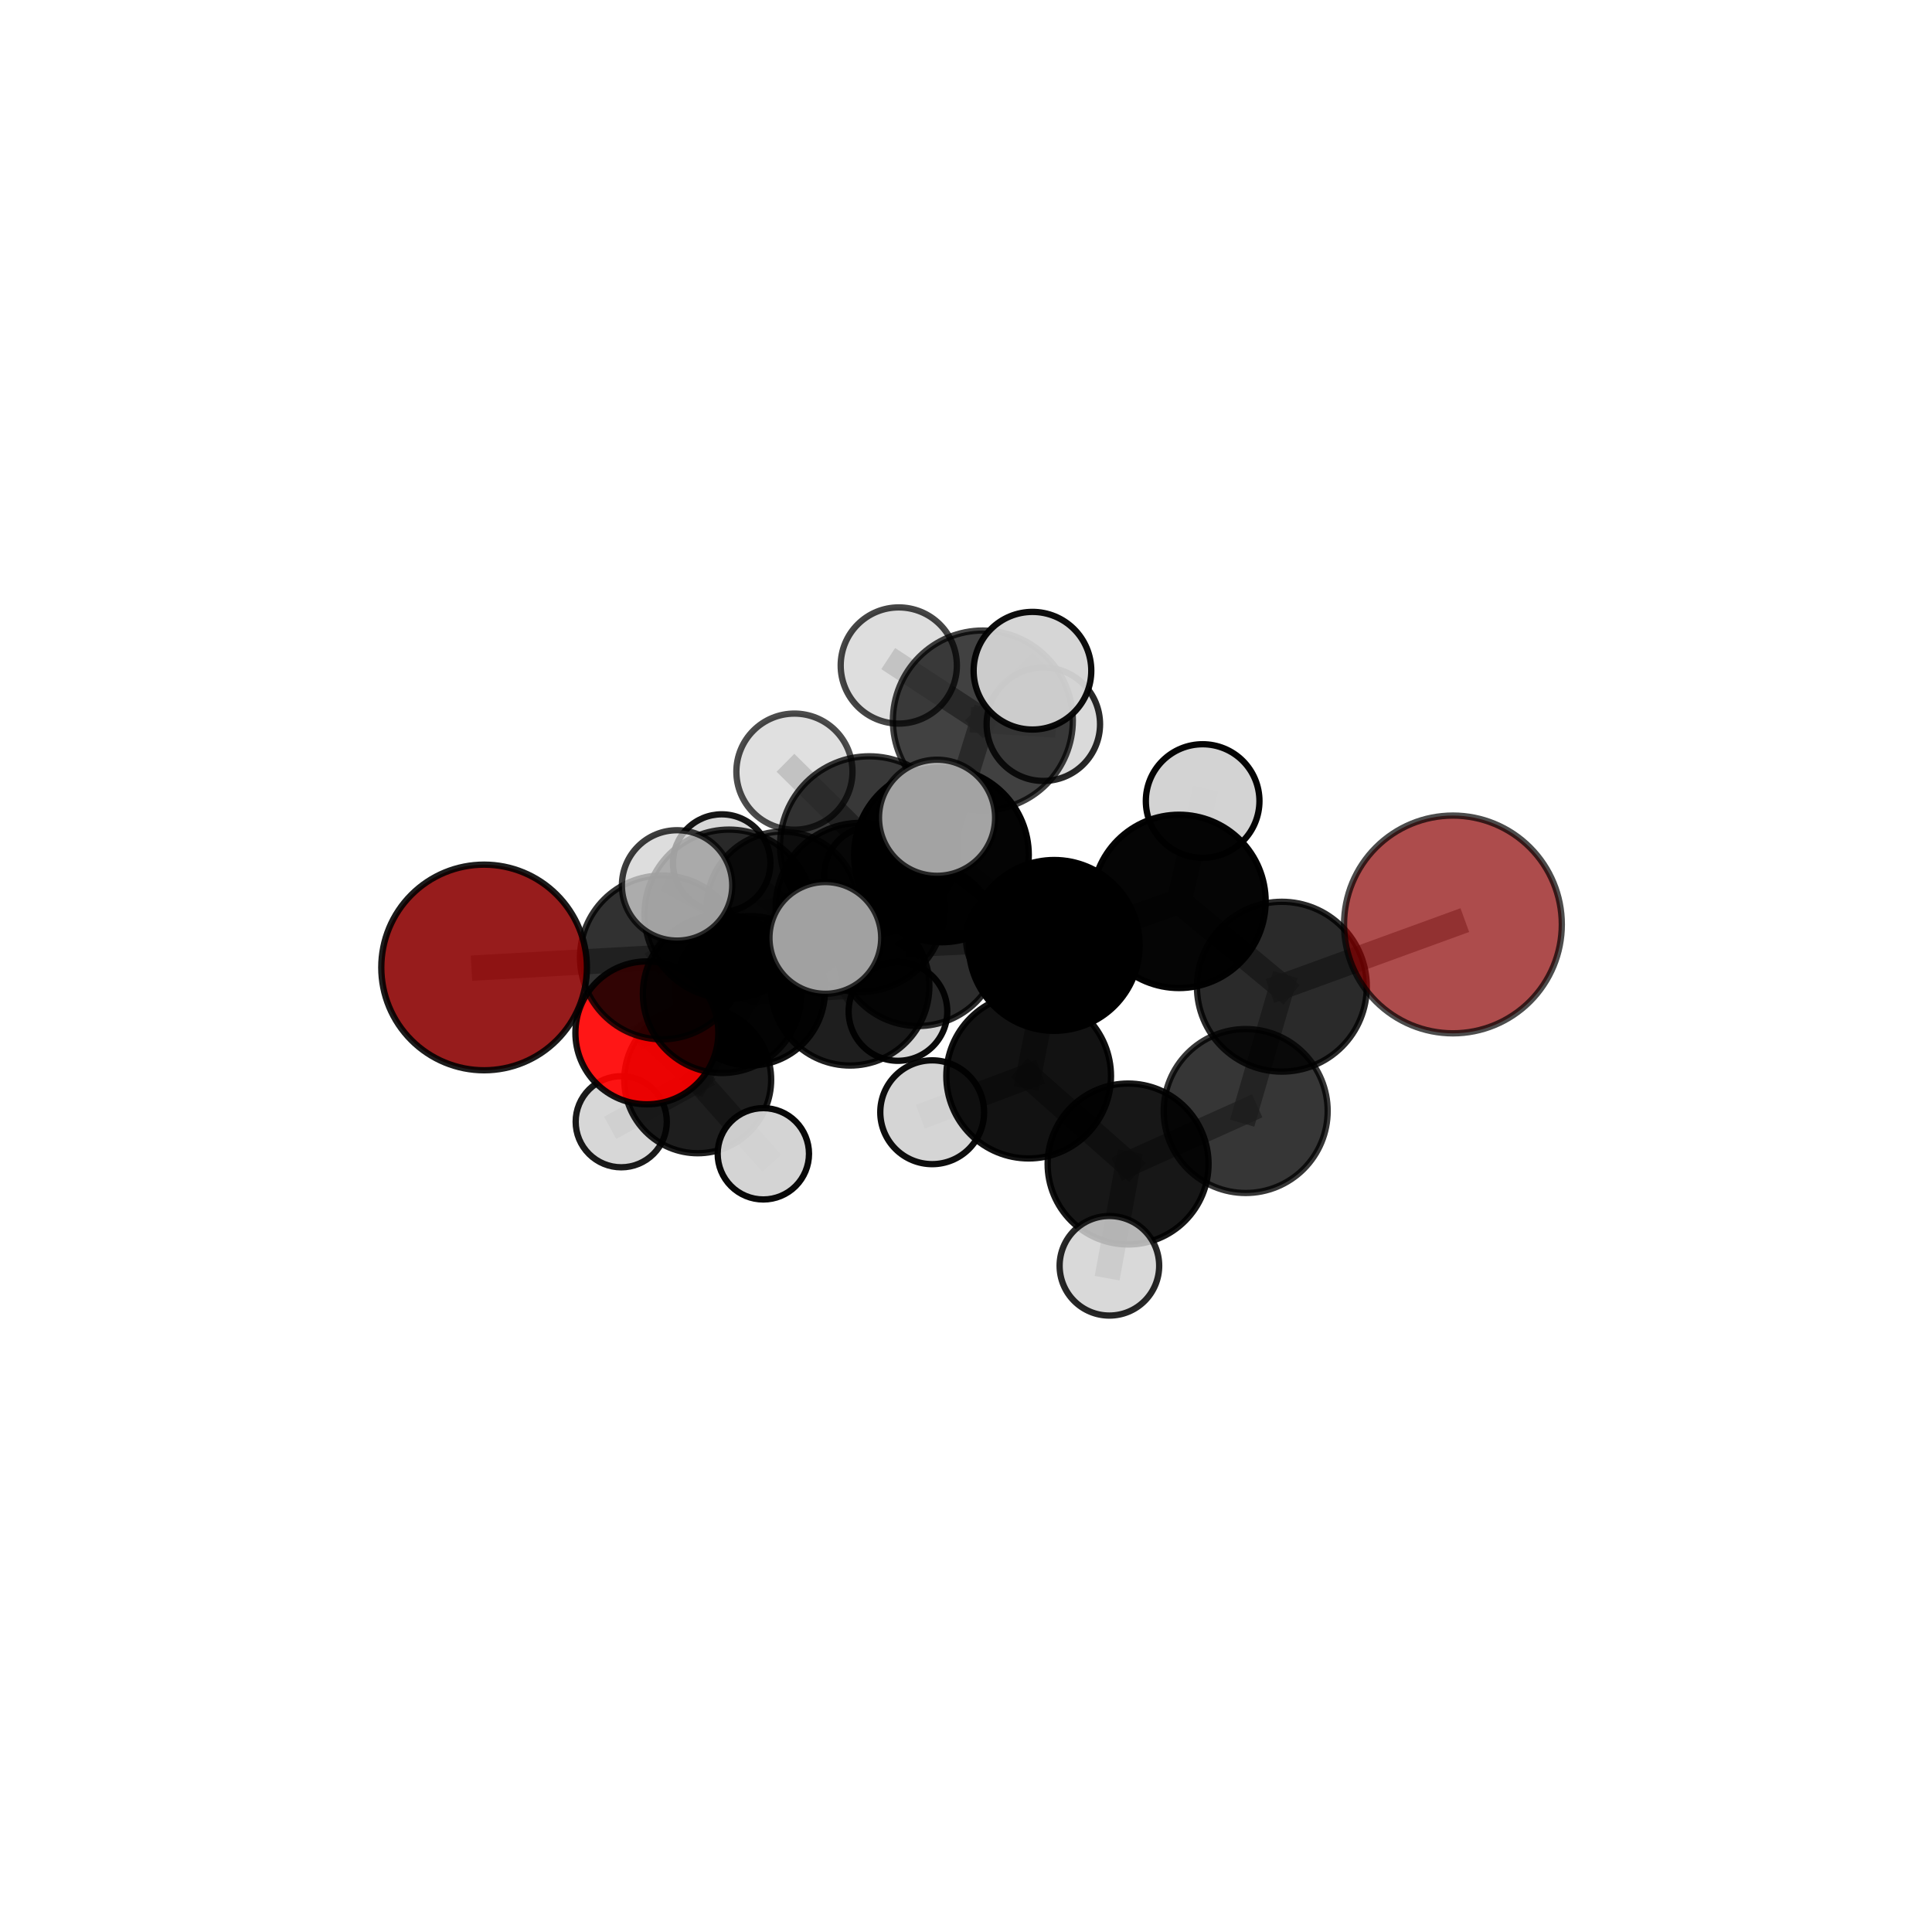 <?xml version="1.0" encoding="utf-8" standalone="no"?>
<!DOCTYPE svg PUBLIC "-//W3C//DTD SVG 1.1//EN"
  "http://www.w3.org/Graphics/SVG/1.1/DTD/svg11.dtd">
<svg xmlns:xlink="http://www.w3.org/1999/xlink" width="153pt" height="153pt" viewBox="0 0 153 153" xmlns="http://www.w3.org/2000/svg" version="1.1">
 <defs>
  <style type="text/css">*{stroke-linejoin: round; stroke-linecap: butt}</style>
 </defs>
 <g id="figure_1">
  <g id="patch_1">
   <path d="M 0 153 
L 153 153 
L 153 0 
L 0 0 
L 0 153 
z
" style="fill: none"/>
  </g>
  <g id="patch_2">
   <path d="M 7.2 145.8 
L 145.8 145.8 
L 145.8 7.2 
L 7.2 7.2 
L 7.2 145.8 
z
" style="fill: none"/>
  </g>
  <g id="axes_1">
   <g id="line2d_1">
    <path d="M 115.062 73.209 
L 101.514 78.14 
" clip-path="url(#pc776c1dac1)" style="fill: none; stroke: #808080; stroke-opacity: 0.721; stroke-width: 2; stroke-linecap: square"/>
   </g>
   <g id="line2d_2">
    <path d="M 101.514 78.14 
L 98.65 87.985 
" clip-path="url(#pc776c1dac1)" style="fill: none; stroke: #808080; stroke-opacity: 0.693; stroke-width: 2; stroke-linecap: square"/>
   </g>
   <g id="line2d_3">
    <path d="M 38.338 76.616 
L 52.421 75.82 
" clip-path="url(#pc776c1dac1)" style="fill: none; stroke: #808080; stroke-opacity: 0.674; stroke-width: 2; stroke-linecap: square"/>
   </g>
   <g id="line2d_4">
    <path d="M 52.421 75.82 
L 57.186 78.7 
" clip-path="url(#pc776c1dac1)" style="fill: none; stroke: #808080; stroke-opacity: 0.659; stroke-width: 2; stroke-linecap: square"/>
   </g>
   <g id="line2d_5">
    <path d="M 51.227 81.794 
L 57.186 78.7 
" clip-path="url(#pc776c1dac1)" style="fill: none; stroke: #808080; stroke-opacity: 0.63; stroke-width: 2; stroke-linecap: square"/>
   </g>
   <g id="line2d_6">
    <path d="M 51.227 81.794 
L 55.254 85.511 
" clip-path="url(#pc776c1dac1)" style="fill: none; stroke: #808080; stroke-opacity: 0.599; stroke-width: 2; stroke-linecap: square"/>
   </g>
   <g id="line2d_7">
    <path d="M 55.254 85.511 
L 59.415 78.463 
" clip-path="url(#pc776c1dac1)" style="fill: none; stroke: #808080; stroke-opacity: 0.588; stroke-width: 2; stroke-linecap: square"/>
   </g>
   <g id="line2d_8">
    <path d="M 55.254 85.511 
L 49.198 88.834 
" clip-path="url(#pc776c1dac1)" style="fill: none; stroke: #808080; stroke-opacity: 0.571; stroke-width: 2; stroke-linecap: square"/>
   </g>
   <g id="line2d_9">
    <path d="M 55.254 85.511 
L 60.45 91.372 
" clip-path="url(#pc776c1dac1)" style="fill: none; stroke: #808080; stroke-opacity: 0.572; stroke-width: 2; stroke-linecap: square"/>
   </g>
   <g id="line2d_10">
    <path d="M 74.556 67.704 
L 83.484 74.871 
" clip-path="url(#pc776c1dac1)" style="fill: none; stroke: #808080; stroke-opacity: 0.728; stroke-width: 2; stroke-linecap: square"/>
   </g>
   <g id="line2d_11">
    <path d="M 74.556 67.704 
L 68.122 71.859 
" clip-path="url(#pc776c1dac1)" style="fill: none; stroke: #808080; stroke-opacity: 0.722; stroke-width: 2; stroke-linecap: square"/>
   </g>
   <g id="line2d_12">
    <path d="M 74.556 67.704 
L 77.835 57.058 
" clip-path="url(#pc776c1dac1)" style="fill: none; stroke: #808080; stroke-opacity: 0.756; stroke-width: 2; stroke-linecap: square"/>
   </g>
   <g id="line2d_13">
    <path d="M 74.556 67.704 
L 68.84 66.962 
" clip-path="url(#pc776c1dac1)" style="fill: none; stroke: #808080; stroke-opacity: 0.751; stroke-width: 2; stroke-linecap: square"/>
   </g>
   <g id="line2d_14">
    <path d="M 83.484 74.871 
L 93.368 71.383 
" clip-path="url(#pc776c1dac1)" style="fill: none; stroke: #808080; stroke-opacity: 0.724; stroke-width: 2; stroke-linecap: square"/>
   </g>
   <g id="line2d_15">
    <path d="M 83.484 74.871 
L 81.462 85.219 
" clip-path="url(#pc776c1dac1)" style="fill: none; stroke: #808080; stroke-opacity: 0.698; stroke-width: 2; stroke-linecap: square"/>
   </g>
   <g id="line2d_16">
    <path d="M 68.122 71.859 
L 57.733 72.39 
" clip-path="url(#pc776c1dac1)" style="fill: none; stroke: #808080; stroke-opacity: 0.705; stroke-width: 2; stroke-linecap: square"/>
   </g>
   <g id="line2d_17">
    <path d="M 68.122 71.859 
L 72.706 74.763 
" clip-path="url(#pc776c1dac1)" style="fill: none; stroke: #808080; stroke-opacity: 0.69; stroke-width: 2; stroke-linecap: square"/>
   </g>
   <g id="line2d_18">
    <path d="M 77.835 57.058 
L 71.177 52.702 
" clip-path="url(#pc776c1dac1)" style="fill: none; stroke: #808080; stroke-opacity: 0.779; stroke-width: 2; stroke-linecap: square"/>
   </g>
   <g id="line2d_19">
    <path d="M 77.835 57.058 
L 81.764 53.116 
" clip-path="url(#pc776c1dac1)" style="fill: none; stroke: #808080; stroke-opacity: 0.786; stroke-width: 2; stroke-linecap: square"/>
   </g>
   <g id="line2d_20">
    <path d="M 77.835 57.058 
L 82.624 57.353 
" clip-path="url(#pc776c1dac1)" style="fill: none; stroke: #808080; stroke-opacity: 0.765; stroke-width: 2; stroke-linecap: square"/>
   </g>
   <g id="line2d_21">
    <path d="M 68.84 66.962 
L 62.913 61.109 
" clip-path="url(#pc776c1dac1)" style="fill: none; stroke: #808080; stroke-opacity: 0.774; stroke-width: 2; stroke-linecap: square"/>
   </g>
   <g id="line2d_22">
    <path d="M 68.84 66.962 
L 65.36 74.275 
" clip-path="url(#pc776c1dac1)" style="fill: none; stroke: #808080; stroke-opacity: 0.752; stroke-width: 2; stroke-linecap: square"/>
   </g>
   <g id="line2d_23">
    <path d="M 68.84 66.962 
L 74.208 64.761 
" clip-path="url(#pc776c1dac1)" style="fill: none; stroke: #808080; stroke-opacity: 0.774; stroke-width: 2; stroke-linecap: square"/>
   </g>
   <g id="line2d_24">
    <path d="M 93.368 71.383 
L 101.514 78.14 
" clip-path="url(#pc776c1dac1)" style="fill: none; stroke: #808080; stroke-opacity: 0.721; stroke-width: 2; stroke-linecap: square"/>
   </g>
   <g id="line2d_25">
    <path d="M 93.368 71.383 
L 95.241 63.436 
" clip-path="url(#pc776c1dac1)" style="fill: none; stroke: #808080; stroke-opacity: 0.745; stroke-width: 2; stroke-linecap: square"/>
   </g>
   <g id="line2d_26">
    <path d="M 81.462 85.219 
L 89.337 92.181 
" clip-path="url(#pc776c1dac1)" style="fill: none; stroke: #808080; stroke-opacity: 0.669; stroke-width: 2; stroke-linecap: square"/>
   </g>
   <g id="line2d_27">
    <path d="M 81.462 85.219 
L 73.823 88.082 
" clip-path="url(#pc776c1dac1)" style="fill: none; stroke: #808080; stroke-opacity: 0.673; stroke-width: 2; stroke-linecap: square"/>
   </g>
   <g id="line2d_28">
    <path d="M 57.733 72.39 
L 52.421 75.82 
" clip-path="url(#pc776c1dac1)" style="fill: none; stroke: #808080; stroke-opacity: 0.69; stroke-width: 2; stroke-linecap: square"/>
   </g>
   <g id="line2d_29">
    <path d="M 57.733 72.39 
L 53.619 70.118 
" clip-path="url(#pc776c1dac1)" style="fill: none; stroke: #808080; stroke-opacity: 0.717; stroke-width: 2; stroke-linecap: square"/>
   </g>
   <g id="line2d_30">
    <path d="M 72.706 74.763 
L 67.319 78.103 
" clip-path="url(#pc776c1dac1)" style="fill: none; stroke: #808080; stroke-opacity: 0.66; stroke-width: 2; stroke-linecap: square"/>
   </g>
   <g id="line2d_31">
    <path d="M 72.706 74.763 
L 80.652 74.389 
" clip-path="url(#pc776c1dac1)" style="fill: none; stroke: #808080; stroke-opacity: 0.675; stroke-width: 2; stroke-linecap: square"/>
   </g>
   <g id="line2d_32">
    <path d="M 89.337 92.181 
L 98.65 87.985 
" clip-path="url(#pc776c1dac1)" style="fill: none; stroke: #808080; stroke-opacity: 0.667; stroke-width: 2; stroke-linecap: square"/>
   </g>
   <g id="line2d_33">
    <path d="M 89.337 92.181 
L 87.856 100.241 
" clip-path="url(#pc776c1dac1)" style="fill: none; stroke: #808080; stroke-opacity: 0.644; stroke-width: 2; stroke-linecap: square"/>
   </g>
   <g id="line2d_34">
    <path d="M 67.319 78.103 
L 57.186 78.7 
" clip-path="url(#pc776c1dac1)" style="fill: none; stroke: #808080; stroke-opacity: 0.644; stroke-width: 2; stroke-linecap: square"/>
   </g>
   <g id="line2d_35">
    <path d="M 67.319 78.103 
L 71.112 80.101 
" clip-path="url(#pc776c1dac1)" style="fill: none; stroke: #808080; stroke-opacity: 0.633; stroke-width: 2; stroke-linecap: square"/>
   </g>
   <g id="line2d_36">
    <path d="M 59.415 78.463 
L 61.974 71.871 
" clip-path="url(#pc776c1dac1)" style="fill: none; stroke: #808080; stroke-opacity: 0.601; stroke-width: 2; stroke-linecap: square"/>
   </g>
   <g id="line2d_37">
    <path d="M 61.974 71.871 
L 57.153 68.346 
" clip-path="url(#pc776c1dac1)" style="fill: none; stroke: #808080; stroke-opacity: 0.61; stroke-width: 2; stroke-linecap: square"/>
   </g>
   <g id="line2d_38">
    <path d="M 61.974 71.871 
L 69.162 69.299 
" clip-path="url(#pc776c1dac1)" style="fill: none; stroke: #808080; stroke-opacity: 0.612; stroke-width: 2; stroke-linecap: square"/>
   </g>
   <g id="Path3DCollection_1">
    <path d="M 57.153 72.204 
C 58.176 72.204 59.158 71.797 59.881 71.074 
C 60.604 70.35 61.011 69.369 61.011 68.346 
C 61.011 67.323 60.604 66.342 59.881 65.618 
C 59.158 64.895 58.176 64.488 57.153 64.488 
C 56.13 64.488 55.149 64.895 54.425 65.618 
C 53.702 66.342 53.295 67.323 53.295 68.346 
C 53.295 69.369 53.702 70.35 54.425 71.074 
C 55.149 71.797 56.13 72.204 57.153 72.204 
z
" clip-path="url(#pc776c1dac1)" style="fill: #d3d3d3; fill-opacity: 0.914; stroke: #000000; stroke-opacity: 0.914; stroke-width: 0.5"/>
    <path d="M 69.162 73.18 
C 70.191 73.18 71.178 72.771 71.906 72.043 
C 72.634 71.316 73.043 70.328 73.043 69.299 
C 73.043 68.27 72.634 67.282 71.906 66.555 
C 71.178 65.827 70.191 65.418 69.162 65.418 
C 68.132 65.418 67.145 65.827 66.417 66.555 
C 65.689 67.282 65.28 68.27 65.28 69.299 
C 65.28 70.328 65.689 71.316 66.417 72.043 
C 67.145 72.771 68.132 73.18 69.162 73.18 
z
" clip-path="url(#pc776c1dac1)" style="fill: #d3d3d3; fill-opacity: 0.842; stroke: #000000; stroke-opacity: 0.842; stroke-width: 0.5"/>
    <path d="M 61.974 77.886 
C 63.569 77.886 65.099 77.252 66.227 76.124 
C 67.355 74.996 67.989 73.466 67.989 71.871 
C 67.989 70.276 67.355 68.746 66.227 67.618 
C 65.099 66.49 63.569 65.856 61.974 65.856 
C 60.379 65.856 58.849 66.49 57.721 67.618 
C 56.593 68.746 55.959 70.276 55.959 71.871 
C 55.959 73.466 56.593 74.996 57.721 76.124 
C 58.849 77.252 60.379 77.886 61.974 77.886 
z
" clip-path="url(#pc776c1dac1)" style="fill-opacity: 0.77; stroke: #000000; stroke-opacity: 0.77; stroke-width: 0.5"/>
    <path d="M 59.415 84.379 
C 60.984 84.379 62.489 83.756 63.598 82.647 
C 64.708 81.537 65.331 80.032 65.331 78.463 
C 65.331 76.894 64.708 75.389 63.598 74.28 
C 62.489 73.17 60.984 72.547 59.415 72.547 
C 57.846 72.547 56.341 73.17 55.231 74.28 
C 54.122 75.389 53.499 76.894 53.499 78.463 
C 53.499 80.032 54.122 81.537 55.231 82.647 
C 56.341 83.756 57.846 84.379 59.415 84.379 
z
" clip-path="url(#pc776c1dac1)" style="fill-opacity: 0.924; stroke: #000000; stroke-opacity: 0.924; stroke-width: 0.5"/>
    <path d="M 49.198 92.442 
C 50.155 92.442 51.072 92.062 51.749 91.385 
C 52.426 90.709 52.806 89.791 52.806 88.834 
C 52.806 87.877 52.426 86.959 51.749 86.282 
C 51.072 85.606 50.155 85.225 49.198 85.225 
C 48.241 85.225 47.323 85.606 46.646 86.282 
C 45.97 86.959 45.589 87.877 45.589 88.834 
C 45.589 89.791 45.97 90.709 46.646 91.385 
C 47.323 92.062 48.241 92.442 49.198 92.442 
z
" clip-path="url(#pc776c1dac1)" style="fill: #d3d3d3; fill-opacity: 0.895; stroke: #000000; stroke-opacity: 0.895; stroke-width: 0.5"/>
    <path d="M 55.254 91.328 
C 56.797 91.328 58.276 90.715 59.367 89.624 
C 60.457 88.533 61.07 87.054 61.07 85.511 
C 61.07 83.969 60.457 82.489 59.367 81.398 
C 58.276 80.308 56.797 79.695 55.254 79.695 
C 53.712 79.695 52.232 80.308 51.141 81.398 
C 50.051 82.489 49.438 83.969 49.438 85.511 
C 49.438 87.054 50.051 88.533 51.141 89.624 
C 52.232 90.715 53.712 91.328 55.254 91.328 
z
" clip-path="url(#pc776c1dac1)" style="fill-opacity: 0.882; stroke: #000000; stroke-opacity: 0.882; stroke-width: 0.5"/>
    <path d="M 60.45 94.989 
C 61.409 94.989 62.329 94.608 63.008 93.93 
C 63.686 93.251 64.067 92.331 64.067 91.372 
C 64.067 90.413 63.686 89.493 63.008 88.815 
C 62.329 88.137 61.409 87.755 60.45 87.755 
C 59.491 87.755 58.571 88.137 57.893 88.815 
C 57.215 89.493 56.834 90.413 56.834 91.372 
C 56.834 92.331 57.215 93.251 57.893 93.93 
C 58.571 94.608 59.491 94.989 60.45 94.989 
z
" clip-path="url(#pc776c1dac1)" style="fill: #d3d3d3; fill-opacity: 0.966; stroke: #000000; stroke-opacity: 0.966; stroke-width: 0.5"/>
    <path d="M 71.112 84.008 
C 72.148 84.008 73.142 83.597 73.874 82.864 
C 74.607 82.131 75.019 81.137 75.019 80.101 
C 75.019 79.065 74.607 78.071 73.874 77.339 
C 73.142 76.606 72.148 76.194 71.112 76.194 
C 70.076 76.194 69.082 76.606 68.349 77.339 
C 67.617 78.071 67.205 79.065 67.205 80.101 
C 67.205 81.137 67.617 82.131 68.349 82.864 
C 69.082 83.597 70.076 84.008 71.112 84.008 
z
" clip-path="url(#pc776c1dac1)" style="fill: #d3d3d3; fill-opacity: 0.955; stroke: #000000; stroke-opacity: 0.955; stroke-width: 0.5"/>
    <path d="M 51.227 87.453 
C 52.728 87.453 54.167 86.857 55.228 85.796 
C 56.29 84.735 56.886 83.295 56.886 81.794 
C 56.886 80.294 56.29 78.854 55.228 77.793 
C 54.167 76.732 52.728 76.136 51.227 76.136 
C 49.726 76.136 48.287 76.732 47.226 77.793 
C 46.165 78.854 45.568 80.294 45.568 81.794 
C 45.568 83.295 46.165 84.735 47.226 85.796 
C 48.287 86.857 49.726 87.453 51.227 87.453 
z
" clip-path="url(#pc776c1dac1)" style="fill: #ff0000; fill-opacity: 0.914; stroke: #000000; stroke-opacity: 0.914; stroke-width: 0.5"/>
    <path d="M 67.319 84.383 
C 68.984 84.383 70.582 83.721 71.759 82.543 
C 72.937 81.366 73.599 79.768 73.599 78.103 
C 73.599 76.437 72.937 74.84 71.759 73.662 
C 70.582 72.485 68.984 71.823 67.319 71.823 
C 65.653 71.823 64.056 72.485 62.878 73.662 
C 61.701 74.84 61.039 76.437 61.039 78.103 
C 61.039 79.768 61.701 81.366 62.878 82.543 
C 64.056 83.721 65.653 84.383 67.319 84.383 
z
" clip-path="url(#pc776c1dac1)" style="fill-opacity: 0.881; stroke: #000000; stroke-opacity: 0.881; stroke-width: 0.5"/>
    <path d="M 57.186 84.975 
C 58.85 84.975 60.446 84.314 61.623 83.137 
C 62.799 81.96 63.461 80.364 63.461 78.7 
C 63.461 77.036 62.799 75.44 61.623 74.263 
C 60.446 73.086 58.85 72.425 57.186 72.425 
C 55.522 72.425 53.926 73.086 52.749 74.263 
C 51.572 75.44 50.911 77.036 50.911 78.7 
C 50.911 80.364 51.572 81.96 52.749 83.137 
C 53.926 84.314 55.522 84.975 57.186 84.975 
z
" clip-path="url(#pc776c1dac1)" style="fill-opacity: 0.849; stroke: #000000; stroke-opacity: 0.849; stroke-width: 0.5"/>
    <path d="M 80.652 78.534 
C 81.752 78.534 82.806 78.097 83.583 77.32 
C 84.361 76.542 84.797 75.488 84.797 74.389 
C 84.797 73.29 84.361 72.235 83.583 71.458 
C 82.806 70.681 81.752 70.244 80.652 70.244 
C 79.553 70.244 78.499 70.681 77.721 71.458 
C 76.944 72.235 76.507 73.29 76.507 74.389 
C 76.507 75.488 76.944 76.542 77.721 77.32 
C 78.499 78.097 79.553 78.534 80.652 78.534 
z
" clip-path="url(#pc776c1dac1)" style="fill: #d3d3d3; fill-opacity: 0.844; stroke: #000000; stroke-opacity: 0.844; stroke-width: 0.5"/>
    <path d="M 72.706 81.254 
C 74.428 81.254 76.079 80.57 77.296 79.353 
C 78.514 78.136 79.198 76.484 79.198 74.763 
C 79.198 73.041 78.514 71.39 77.296 70.173 
C 76.079 68.956 74.428 68.272 72.706 68.272 
C 70.985 68.272 69.334 68.956 68.117 70.173 
C 66.899 71.39 66.215 73.041 66.215 74.763 
C 66.215 76.484 66.899 78.136 68.117 79.353 
C 69.334 80.57 70.985 81.254 72.706 81.254 
z
" clip-path="url(#pc776c1dac1)" style="fill-opacity: 0.822; stroke: #000000; stroke-opacity: 0.822; stroke-width: 0.5"/>
    <path d="M 52.421 82.307 
C 54.141 82.307 55.791 81.624 57.008 80.407 
C 58.224 79.191 58.908 77.54 58.908 75.82 
C 58.908 74.099 58.224 72.449 57.008 71.233 
C 55.791 70.016 54.141 69.333 52.421 69.333 
C 50.7 69.333 49.05 70.016 47.833 71.233 
C 46.617 72.449 45.933 74.099 45.933 75.82 
C 45.933 77.54 46.617 79.191 47.833 80.407 
C 49.05 81.624 50.7 82.307 52.421 82.307 
z
" clip-path="url(#pc776c1dac1)" style="fill-opacity: 0.806; stroke: #000000; stroke-opacity: 0.806; stroke-width: 0.5"/>
    <path d="M 38.338 84.758 
C 40.497 84.758 42.568 83.9 44.095 82.373 
C 45.622 80.846 46.48 78.775 46.48 76.616 
C 46.48 74.456 45.622 72.385 44.095 70.858 
C 42.568 69.331 40.497 68.473 38.338 68.473 
C 36.178 68.473 34.107 69.331 32.58 70.858 
C 31.053 72.385 30.195 74.456 30.195 76.616 
C 30.195 78.775 31.053 80.846 32.58 82.373 
C 34.107 83.9 36.178 84.758 38.338 84.758 
z
" clip-path="url(#pc776c1dac1)" style="fill: #8b0000; fill-opacity: 0.888; stroke: #000000; stroke-opacity: 0.888; stroke-width: 0.5"/>
    <path d="M 82.624 61.845 
C 83.815 61.845 84.958 61.371 85.8 60.529 
C 86.642 59.687 87.115 58.544 87.115 57.353 
C 87.115 56.162 86.642 55.02 85.8 54.177 
C 84.958 53.335 83.815 52.862 82.624 52.862 
C 81.433 52.862 80.29 53.335 79.448 54.177 
C 78.606 55.02 78.133 56.162 78.133 57.353 
C 78.133 58.544 78.606 59.687 79.448 60.529 
C 80.29 61.371 81.433 61.845 82.624 61.845 
z
" clip-path="url(#pc776c1dac1)" style="fill: #d3d3d3; fill-opacity: 0.843; stroke: #000000; stroke-opacity: 0.843; stroke-width: 0.5"/>
    <path d="M 68.122 78.554 
C 69.898 78.554 71.601 77.849 72.856 76.593 
C 74.112 75.338 74.817 73.635 74.817 71.859 
C 74.817 70.083 74.112 68.38 72.856 67.125 
C 71.601 65.869 69.898 65.164 68.122 65.164 
C 66.346 65.164 64.643 65.869 63.388 67.125 
C 62.132 68.38 61.427 70.083 61.427 71.859 
C 61.427 73.635 62.132 75.338 63.388 76.593 
C 64.643 77.849 66.346 78.554 68.122 78.554 
z
" clip-path="url(#pc776c1dac1)" style="fill-opacity: 0.844; stroke: #000000; stroke-opacity: 0.844; stroke-width: 0.5"/>
    <path d="M 57.733 79.081 
C 59.508 79.081 61.21 78.376 62.465 77.121 
C 63.72 75.867 64.425 74.164 64.425 72.39 
C 64.425 70.615 63.72 68.913 62.465 67.658 
C 61.21 66.403 59.508 65.698 57.733 65.698 
C 55.959 65.698 54.257 66.403 53.002 67.658 
C 51.747 68.913 51.042 70.615 51.042 72.39 
C 51.042 74.164 51.747 75.867 53.002 77.121 
C 54.257 78.376 55.959 79.081 57.733 79.081 
z
" clip-path="url(#pc776c1dac1)" style="fill-opacity: 0.805; stroke: #000000; stroke-opacity: 0.805; stroke-width: 0.5"/>
    <path d="M 71.177 57.303 
C 72.397 57.303 73.567 56.818 74.43 55.955 
C 75.293 55.092 75.778 53.922 75.778 52.702 
C 75.778 51.482 75.293 50.312 74.43 49.449 
C 73.567 48.586 72.397 48.102 71.177 48.102 
C 69.957 48.102 68.787 48.586 67.924 49.449 
C 67.061 50.312 66.577 51.482 66.577 52.702 
C 66.577 53.922 67.061 55.092 67.924 55.955 
C 68.787 56.818 69.957 57.303 71.177 57.303 
z
" clip-path="url(#pc776c1dac1)" style="fill: #d3d3d3; fill-opacity: 0.727; stroke: #000000; stroke-opacity: 0.727; stroke-width: 0.5"/>
    <path d="M 77.835 64.184 
C 79.725 64.184 81.538 63.433 82.874 62.097 
C 84.21 60.761 84.961 58.948 84.961 57.058 
C 84.961 55.169 84.21 53.356 82.874 52.02 
C 81.538 50.684 79.725 49.933 77.835 49.933 
C 75.946 49.933 74.133 50.684 72.797 52.02 
C 71.461 53.356 70.71 55.169 70.71 57.058 
C 70.71 58.948 71.461 60.761 72.797 62.097 
C 74.133 63.433 75.946 64.184 77.835 64.184 
z
" clip-path="url(#pc776c1dac1)" style="fill-opacity: 0.743; stroke: #000000; stroke-opacity: 0.743; stroke-width: 0.5"/>
    <path d="M 53.619 74.488 
C 54.778 74.488 55.89 74.028 56.709 73.208 
C 57.529 72.389 57.989 71.277 57.989 70.118 
C 57.989 68.959 57.529 67.847 56.709 67.028 
C 55.89 66.208 54.778 65.748 53.619 65.748 
C 52.46 65.748 51.348 66.208 50.529 67.028 
C 49.709 67.847 49.249 68.959 49.249 70.118 
C 49.249 71.277 49.709 72.389 50.529 73.208 
C 51.348 74.028 52.46 74.488 53.619 74.488 
z
" clip-path="url(#pc776c1dac1)" style="fill: #d3d3d3; fill-opacity: 0.76; stroke: #000000; stroke-opacity: 0.76; stroke-width: 0.5"/>
    <path d="M 74.556 74.619 
C 76.39 74.619 78.149 73.891 79.446 72.594 
C 80.743 71.297 81.471 69.538 81.471 67.704 
C 81.471 65.87 80.743 64.111 79.446 62.814 
C 78.149 61.517 76.39 60.789 74.556 60.789 
C 72.722 60.789 70.963 61.517 69.666 62.814 
C 68.37 64.111 67.641 65.87 67.641 67.704 
C 67.641 69.538 68.37 71.297 69.666 72.594 
C 70.963 73.891 72.722 74.619 74.556 74.619 
z
" clip-path="url(#pc776c1dac1)" style="fill-opacity: 0.981; stroke: #000000; stroke-opacity: 0.981; stroke-width: 0.5"/>
    <path d="M 83.484 81.635 
C 85.278 81.635 86.999 80.923 88.268 79.654 
C 89.536 78.385 90.249 76.665 90.249 74.871 
C 90.249 73.077 89.536 71.356 88.268 70.087 
C 86.999 68.819 85.278 68.106 83.484 68.106 
C 81.69 68.106 79.97 68.819 78.701 70.087 
C 77.432 71.356 76.72 73.077 76.72 74.871 
C 76.72 76.665 77.432 78.385 78.701 79.654 
C 79.97 80.923 81.69 81.635 83.484 81.635 
z
" clip-path="url(#pc776c1dac1)" style="stroke: #000000; stroke-width: 0.5"/>
    <path d="M 73.823 92.192 
C 74.913 92.192 75.959 91.759 76.73 90.988 
C 77.5 90.217 77.934 89.172 77.934 88.082 
C 77.934 86.991 77.5 85.946 76.73 85.175 
C 75.959 84.404 74.913 83.971 73.823 83.971 
C 72.732 83.971 71.687 84.404 70.916 85.175 
C 70.145 85.946 69.712 86.991 69.712 88.082 
C 69.712 89.172 70.145 90.217 70.916 90.988 
C 71.687 91.759 72.732 92.192 73.823 92.192 
z
" clip-path="url(#pc776c1dac1)" style="fill: #d3d3d3; fill-opacity: 0.947; stroke: #000000; stroke-opacity: 0.947; stroke-width: 0.5"/>
    <path d="M 95.241 67.934 
C 96.434 67.934 97.578 67.46 98.422 66.617 
C 99.265 65.773 99.739 64.629 99.739 63.436 
C 99.739 62.243 99.265 61.099 98.422 60.255 
C 97.578 59.412 96.434 58.938 95.241 58.938 
C 94.048 58.938 92.904 59.412 92.06 60.255 
C 91.216 61.099 90.742 62.243 90.742 63.436 
C 90.742 64.629 91.216 65.773 92.06 66.617 
C 92.904 67.46 94.048 67.934 95.241 67.934 
z
" clip-path="url(#pc776c1dac1)" style="fill: #d3d3d3; fill-opacity: 0.981; stroke: #000000; stroke-opacity: 0.981; stroke-width: 0.5"/>
    <path d="M 81.462 91.74 
C 83.192 91.74 84.85 91.053 86.073 89.83 
C 87.296 88.607 87.983 86.949 87.983 85.219 
C 87.983 83.49 87.296 81.831 86.073 80.609 
C 84.85 79.386 83.192 78.699 81.462 78.699 
C 79.733 78.699 78.074 79.386 76.851 80.609 
C 75.629 81.831 74.942 83.49 74.942 85.219 
C 74.942 86.949 75.629 88.607 76.851 89.83 
C 78.074 91.053 79.733 91.74 81.462 91.74 
z
" clip-path="url(#pc776c1dac1)" style="fill-opacity: 0.926; stroke: #000000; stroke-opacity: 0.926; stroke-width: 0.5"/>
    <path d="M 93.368 78.246 
C 95.188 78.246 96.934 77.522 98.221 76.235 
C 99.508 74.948 100.231 73.203 100.231 71.383 
C 100.231 69.563 99.508 67.817 98.221 66.53 
C 96.934 65.243 95.188 64.52 93.368 64.52 
C 91.548 64.52 89.803 65.243 88.516 66.53 
C 87.229 67.817 86.505 69.563 86.505 71.383 
C 86.505 73.203 87.229 74.948 88.516 76.235 
C 89.803 77.522 91.548 78.246 93.368 78.246 
z
" clip-path="url(#pc776c1dac1)" style="fill-opacity: 0.98; stroke: #000000; stroke-opacity: 0.98; stroke-width: 0.5"/>
    <path d="M 81.764 57.774 
C 82.999 57.774 84.184 57.283 85.058 56.409 
C 85.931 55.536 86.422 54.351 86.422 53.116 
C 86.422 51.88 85.931 50.695 85.058 49.822 
C 84.184 48.948 82.999 48.457 81.764 48.457 
C 80.528 48.457 79.343 48.948 78.47 49.822 
C 77.596 50.695 77.105 51.88 77.105 53.116 
C 77.105 54.351 77.596 55.536 78.47 56.409 
C 79.343 57.283 80.528 57.774 81.764 57.774 
z
" clip-path="url(#pc776c1dac1)" style="fill: #d3d3d3; fill-opacity: 0.949; stroke: #000000; stroke-opacity: 0.949; stroke-width: 0.5"/>
    <path d="M 89.337 98.553 
C 91.027 98.553 92.648 97.881 93.843 96.686 
C 95.037 95.491 95.709 93.871 95.709 92.181 
C 95.709 90.491 95.037 88.87 93.843 87.675 
C 92.648 86.481 91.027 85.809 89.337 85.809 
C 87.647 85.809 86.026 86.481 84.832 87.675 
C 83.637 88.87 82.965 90.491 82.965 92.181 
C 82.965 93.871 83.637 95.491 84.832 96.686 
C 86.026 97.881 87.647 98.553 89.337 98.553 
z
" clip-path="url(#pc776c1dac1)" style="fill-opacity: 0.91; stroke: #000000; stroke-opacity: 0.91; stroke-width: 0.5"/>
    <path d="M 101.514 84.865 
C 103.298 84.865 105.009 84.156 106.27 82.895 
C 107.531 81.634 108.24 79.923 108.24 78.14 
C 108.24 76.356 107.531 74.645 106.27 73.384 
C 105.009 72.123 103.298 71.414 101.514 71.414 
C 99.731 71.414 98.02 72.123 96.759 73.384 
C 95.498 74.645 94.789 76.356 94.789 78.14 
C 94.789 79.923 95.498 81.634 96.759 82.895 
C 98.02 84.156 99.731 84.865 101.514 84.865 
z
" clip-path="url(#pc776c1dac1)" style="fill-opacity: 0.834; stroke: #000000; stroke-opacity: 0.834; stroke-width: 0.5"/>
    <path d="M 87.856 104.183 
C 88.901 104.183 89.904 103.768 90.643 103.029 
C 91.382 102.289 91.798 101.287 91.798 100.241 
C 91.798 99.196 91.382 98.193 90.643 97.454 
C 89.904 96.714 88.901 96.299 87.856 96.299 
C 86.81 96.299 85.807 96.714 85.068 97.454 
C 84.329 98.193 83.914 99.196 83.914 100.241 
C 83.914 101.287 84.329 102.289 85.068 103.029 
C 85.807 103.768 86.81 104.183 87.856 104.183 
z
" clip-path="url(#pc776c1dac1)" style="fill: #d3d3d3; fill-opacity: 0.844; stroke: #000000; stroke-opacity: 0.844; stroke-width: 0.5"/>
    <path d="M 98.65 94.476 
C 100.371 94.476 102.022 93.792 103.24 92.575 
C 104.457 91.357 105.141 89.706 105.141 87.985 
C 105.141 86.263 104.457 84.612 103.24 83.395 
C 102.022 82.177 100.371 81.493 98.65 81.493 
C 96.928 81.493 95.277 82.177 94.06 83.395 
C 92.842 84.612 92.159 86.263 92.159 87.985 
C 92.159 89.706 92.842 91.357 94.06 92.575 
C 95.277 93.792 96.928 94.476 98.65 94.476 
z
" clip-path="url(#pc776c1dac1)" style="fill-opacity: 0.787; stroke: #000000; stroke-opacity: 0.787; stroke-width: 0.5"/>
    <path d="M 115.062 81.832 
C 117.348 81.832 119.542 80.923 121.159 79.306 
C 122.775 77.689 123.684 75.496 123.684 73.209 
C 123.684 70.923 122.775 68.729 121.159 67.112 
C 119.542 65.496 117.348 64.587 115.062 64.587 
C 112.775 64.587 110.582 65.496 108.965 67.112 
C 107.348 68.729 106.439 70.923 106.439 73.209 
C 106.439 75.496 107.348 77.689 108.965 79.306 
C 110.582 80.923 112.775 81.832 115.062 81.832 
z
" clip-path="url(#pc776c1dac1)" style="fill: #8b0000; fill-opacity: 0.7; stroke: #000000; stroke-opacity: 0.7; stroke-width: 0.5"/>
    <path d="M 62.913 65.707 
C 64.132 65.707 65.302 65.222 66.164 64.36 
C 67.026 63.498 67.511 62.328 67.511 61.109 
C 67.511 59.89 67.026 58.72 66.164 57.858 
C 65.302 56.995 64.132 56.511 62.913 56.511 
C 61.693 56.511 60.524 56.995 59.662 57.858 
C 58.799 58.72 58.315 59.89 58.315 61.109 
C 58.315 62.328 58.799 63.498 59.662 64.36 
C 60.524 65.222 61.693 65.707 62.913 65.707 
z
" clip-path="url(#pc776c1dac1)" style="fill: #d3d3d3; fill-opacity: 0.702; stroke: #000000; stroke-opacity: 0.702; stroke-width: 0.5"/>
    <path d="M 68.84 74.031 
C 70.715 74.031 72.513 73.286 73.839 71.96 
C 75.164 70.635 75.909 68.837 75.909 66.962 
C 75.909 65.087 75.164 63.289 73.839 61.963 
C 72.513 60.637 70.715 59.893 68.84 59.893 
C 66.965 59.893 65.167 60.637 63.841 61.963 
C 62.516 63.289 61.771 65.087 61.771 66.962 
C 61.771 68.837 62.516 70.635 63.841 71.96 
C 65.167 73.286 66.965 74.031 68.84 74.031 
z
" clip-path="url(#pc776c1dac1)" style="fill-opacity: 0.778; stroke: #000000; stroke-opacity: 0.778; stroke-width: 0.5"/>
    <path d="M 65.36 78.699 
C 66.533 78.699 67.658 78.233 68.488 77.404 
C 69.318 76.574 69.784 75.449 69.784 74.275 
C 69.784 73.102 69.318 71.977 68.488 71.147 
C 67.658 70.318 66.533 69.852 65.36 69.852 
C 64.187 69.852 63.061 70.318 62.232 71.147 
C 61.402 71.977 60.936 73.102 60.936 74.275 
C 60.936 75.449 61.402 76.574 62.232 77.404 
C 63.061 78.233 64.187 78.699 65.36 78.699 
z
" clip-path="url(#pc776c1dac1)" style="fill: #d3d3d3; fill-opacity: 0.764; stroke: #000000; stroke-opacity: 0.764; stroke-width: 0.5"/>
    <path d="M 74.208 69.357 
C 75.427 69.357 76.596 68.873 77.458 68.011 
C 78.32 67.149 78.804 65.98 78.804 64.761 
C 78.804 63.542 78.32 62.372 77.458 61.51 
C 76.596 60.648 75.427 60.164 74.208 60.164 
C 72.989 60.164 71.819 60.648 70.957 61.51 
C 70.096 62.372 69.611 63.542 69.611 64.761 
C 69.611 65.98 70.096 67.149 70.957 68.011 
C 71.819 68.873 72.989 69.357 74.208 69.357 
z
" clip-path="url(#pc776c1dac1)" style="fill: #d3d3d3; fill-opacity: 0.771; stroke: #000000; stroke-opacity: 0.771; stroke-width: 0.5"/>
   </g>
  </g>
 </g>
 <defs>
  <clipPath id="pc776c1dac1">
   <rect x="7.2" y="7.2" width="138.6" height="138.6"/>
  </clipPath>
 </defs>
</svg>

